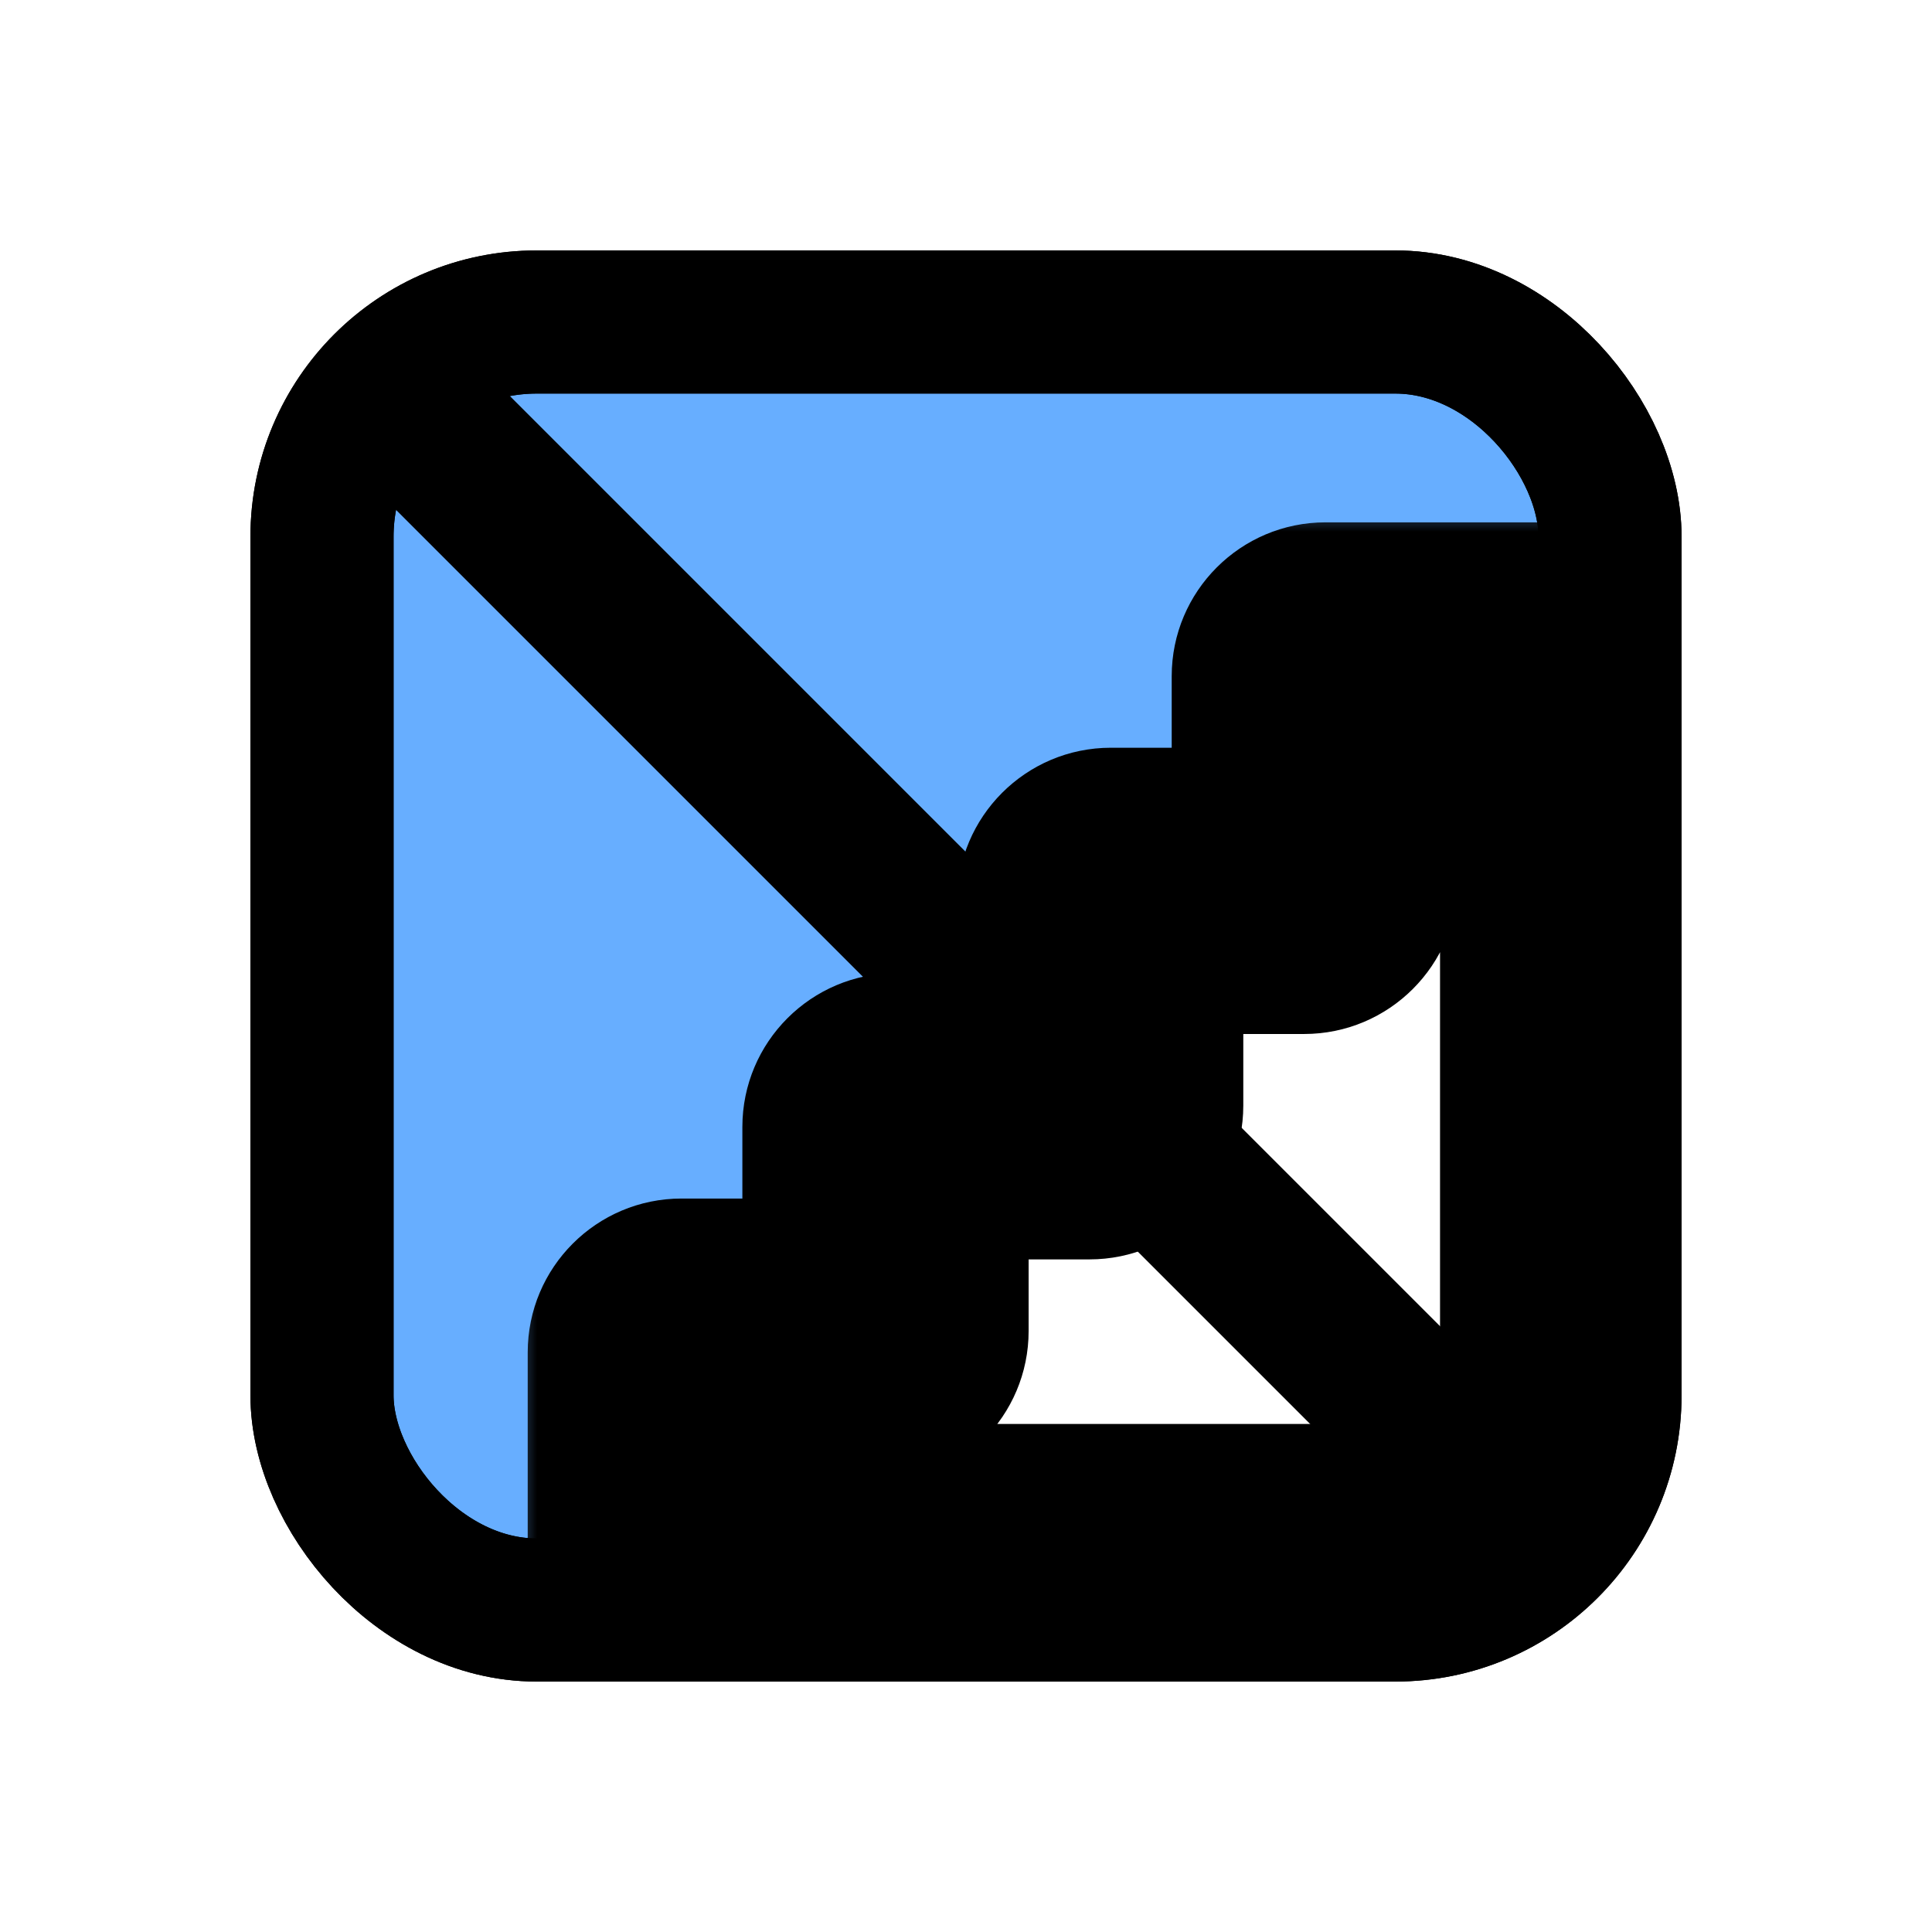 <svg width="36" height="36" viewBox="0 0 36 36" fill="none" xmlns="http://www.w3.org/2000/svg">
<g filter="url(#filter0_d)">
<rect x="6" y="5" width="24" height="24" rx="4" fill="white" stroke="black" stroke-width="2.667"/>
<g clip-path="url(#clip0)">
<rect x="6" y="5" width="24" height="24" rx="4" fill="white"/>
<rect x="6" y="5" width="24" height="24" rx="4" fill="#67AEFF" stroke="black" stroke-width="2.667"/>
<mask id="path-4-outside-1" maskUnits="userSpaceOnUse" x="9.5" y="8.4" width="23" height="23" fill="black">
<rect fill="white" x="9.5" y="8.4" width="23" height="23"/>
<path fill-rule="evenodd" clip-rule="evenodd" d="M24.7 11.4C24.59 11.4 24.5 11.49 24.5 11.6V15.4C24.5 15.511 24.41 15.6 24.3 15.6H20.7C20.59 15.6 20.5 15.69 20.5 15.8V19.6C20.5 19.71 20.41 19.8 20.3 19.8L16.7 19.8C16.59 19.8 16.5 19.89 16.5 20L16.5 23.8C16.5 23.91 16.41 24 16.3 24L12.7 24C12.589 24 12.5 24.09 12.5 24.2V28C12.5 28.11 12.589 28.2 12.7 28.2H29.3C29.41 28.2 29.5 28.11 29.5 28V24V19.8V15.6V11.6C29.5 11.49 29.41 11.4 29.3 11.4H24.7Z"/>
</mask>
<path fill-rule="evenodd" clip-rule="evenodd" d="M24.7 11.4C24.59 11.4 24.5 11.49 24.5 11.6V15.4C24.5 15.511 24.41 15.6 24.3 15.6H20.7C20.59 15.6 20.5 15.69 20.5 15.8V19.6C20.5 19.71 20.41 19.8 20.3 19.8L16.7 19.8C16.59 19.8 16.5 19.89 16.5 20L16.5 23.8C16.5 23.91 16.41 24 16.3 24L12.7 24C12.589 24 12.5 24.09 12.5 24.2V28C12.5 28.11 12.589 28.2 12.7 28.2H29.3C29.41 28.2 29.5 28.11 29.5 28V24V19.8V15.6V11.6C29.5 11.49 29.41 11.4 29.3 11.4H24.7Z" fill="white"/>
<path d="M12.7 24L12.7 21.333L12.7 24ZM16.3 24L16.3 26.667L16.3 24ZM16.7 19.8L16.7 17.133L16.7 19.8ZM16.5 20H19.167H16.5ZM20.3 19.8L20.3 17.133L20.3 19.8ZM27.167 15.4V11.6H21.833V15.4H27.167ZM20.7 18.267H24.3V12.933H20.7V18.267ZM23.167 19.6V15.8H17.833V19.6H23.167ZM16.7 22.467L20.3 22.467L20.3 17.133L16.7 17.133L16.7 22.467ZM19.167 23.8V20H13.833L13.833 23.8L19.167 23.8ZM12.7 26.667L16.3 26.667L16.3 21.333L12.7 21.333L12.7 26.667ZM15.167 28V24.2H9.833V28H15.167ZM29.3 25.533H12.7V30.867H29.3V25.533ZM26.833 24V28H32.167V24H26.833ZM26.833 19.8V24H32.167V19.8H26.833ZM26.833 15.6V19.8H32.167V15.6H26.833ZM26.833 11.6V15.6H32.167V11.6H26.833ZM24.7 14.067H29.3V8.733H24.7V14.067ZM29.3 30.867C30.883 30.867 32.167 29.583 32.167 28H26.833C26.833 26.638 27.938 25.533 29.3 25.533V30.867ZM9.833 28C9.833 29.583 11.117 30.867 12.7 30.867V25.533C14.062 25.533 15.167 26.638 15.167 28H9.833ZM12.7 21.333C11.117 21.333 9.833 22.617 9.833 24.2H15.167C15.167 25.562 14.062 26.667 12.7 26.667L12.7 21.333ZM13.833 23.8C13.833 22.438 14.938 21.333 16.3 21.333L16.3 26.667C17.883 26.667 19.167 25.383 19.167 23.8L13.833 23.8ZM16.7 17.133C15.117 17.133 13.833 18.417 13.833 20H19.167C19.167 21.362 18.062 22.467 16.7 22.467L16.7 17.133ZM17.833 19.6C17.833 18.238 18.938 17.133 20.3 17.133L20.3 22.467C21.883 22.467 23.167 21.183 23.167 19.6H17.833ZM20.7 12.933C19.117 12.933 17.833 14.217 17.833 15.8H23.167C23.167 17.162 22.062 18.267 20.7 18.267V12.933ZM32.167 11.6C32.167 10.017 30.883 8.733 29.3 8.733V14.067C27.938 14.067 26.833 12.962 26.833 11.6H32.167ZM27.167 11.6C27.167 12.962 26.062 14.067 24.7 14.067V8.733C23.117 8.733 21.833 10.017 21.833 11.6H27.167ZM21.833 15.4C21.833 14.038 22.938 12.933 24.3 12.933V18.267C25.883 18.267 27.167 16.983 27.167 15.4H21.833Z" fill="black" mask="url(#path-4-outside-1)"/>
<path d="M7 6L29 28" stroke="black" stroke-width="3"/>
</g>
<rect x="6" y="5" width="24" height="24" rx="4" stroke="black" stroke-width="2.667" stroke-linejoin="round"/>
</g>
<defs>
<filter id="filter0_d" x="-2" y="-2" width="40" height="40" filterUnits="userSpaceOnUse" color-interpolation-filters="sRGB">
<feFlood flood-opacity="0" result="BackgroundImageFix"/>
<feColorMatrix in="SourceAlpha" type="matrix" values="0 0 0 0 0 0 0 0 0 0 0 0 0 0 0 0 0 0 127 0" result="hardAlpha"/>
<feOffset dy="1"/>
<feGaussianBlur stdDeviation="2"/>
<feColorMatrix type="matrix" values="0 0 0 0 0 0 0 0 0 0 0 0 0 0 0 0 0 0 0.35 0"/>
<feBlend mode="normal" in2="BackgroundImageFix" result="effect1_dropShadow"/>
<feBlend mode="normal" in="SourceGraphic" in2="effect1_dropShadow" result="shape"/>
</filter>
<clipPath id="clip0">
<rect x="6" y="5" width="24" height="24" rx="4" fill="white"/>
</clipPath>
</defs>
</svg>
